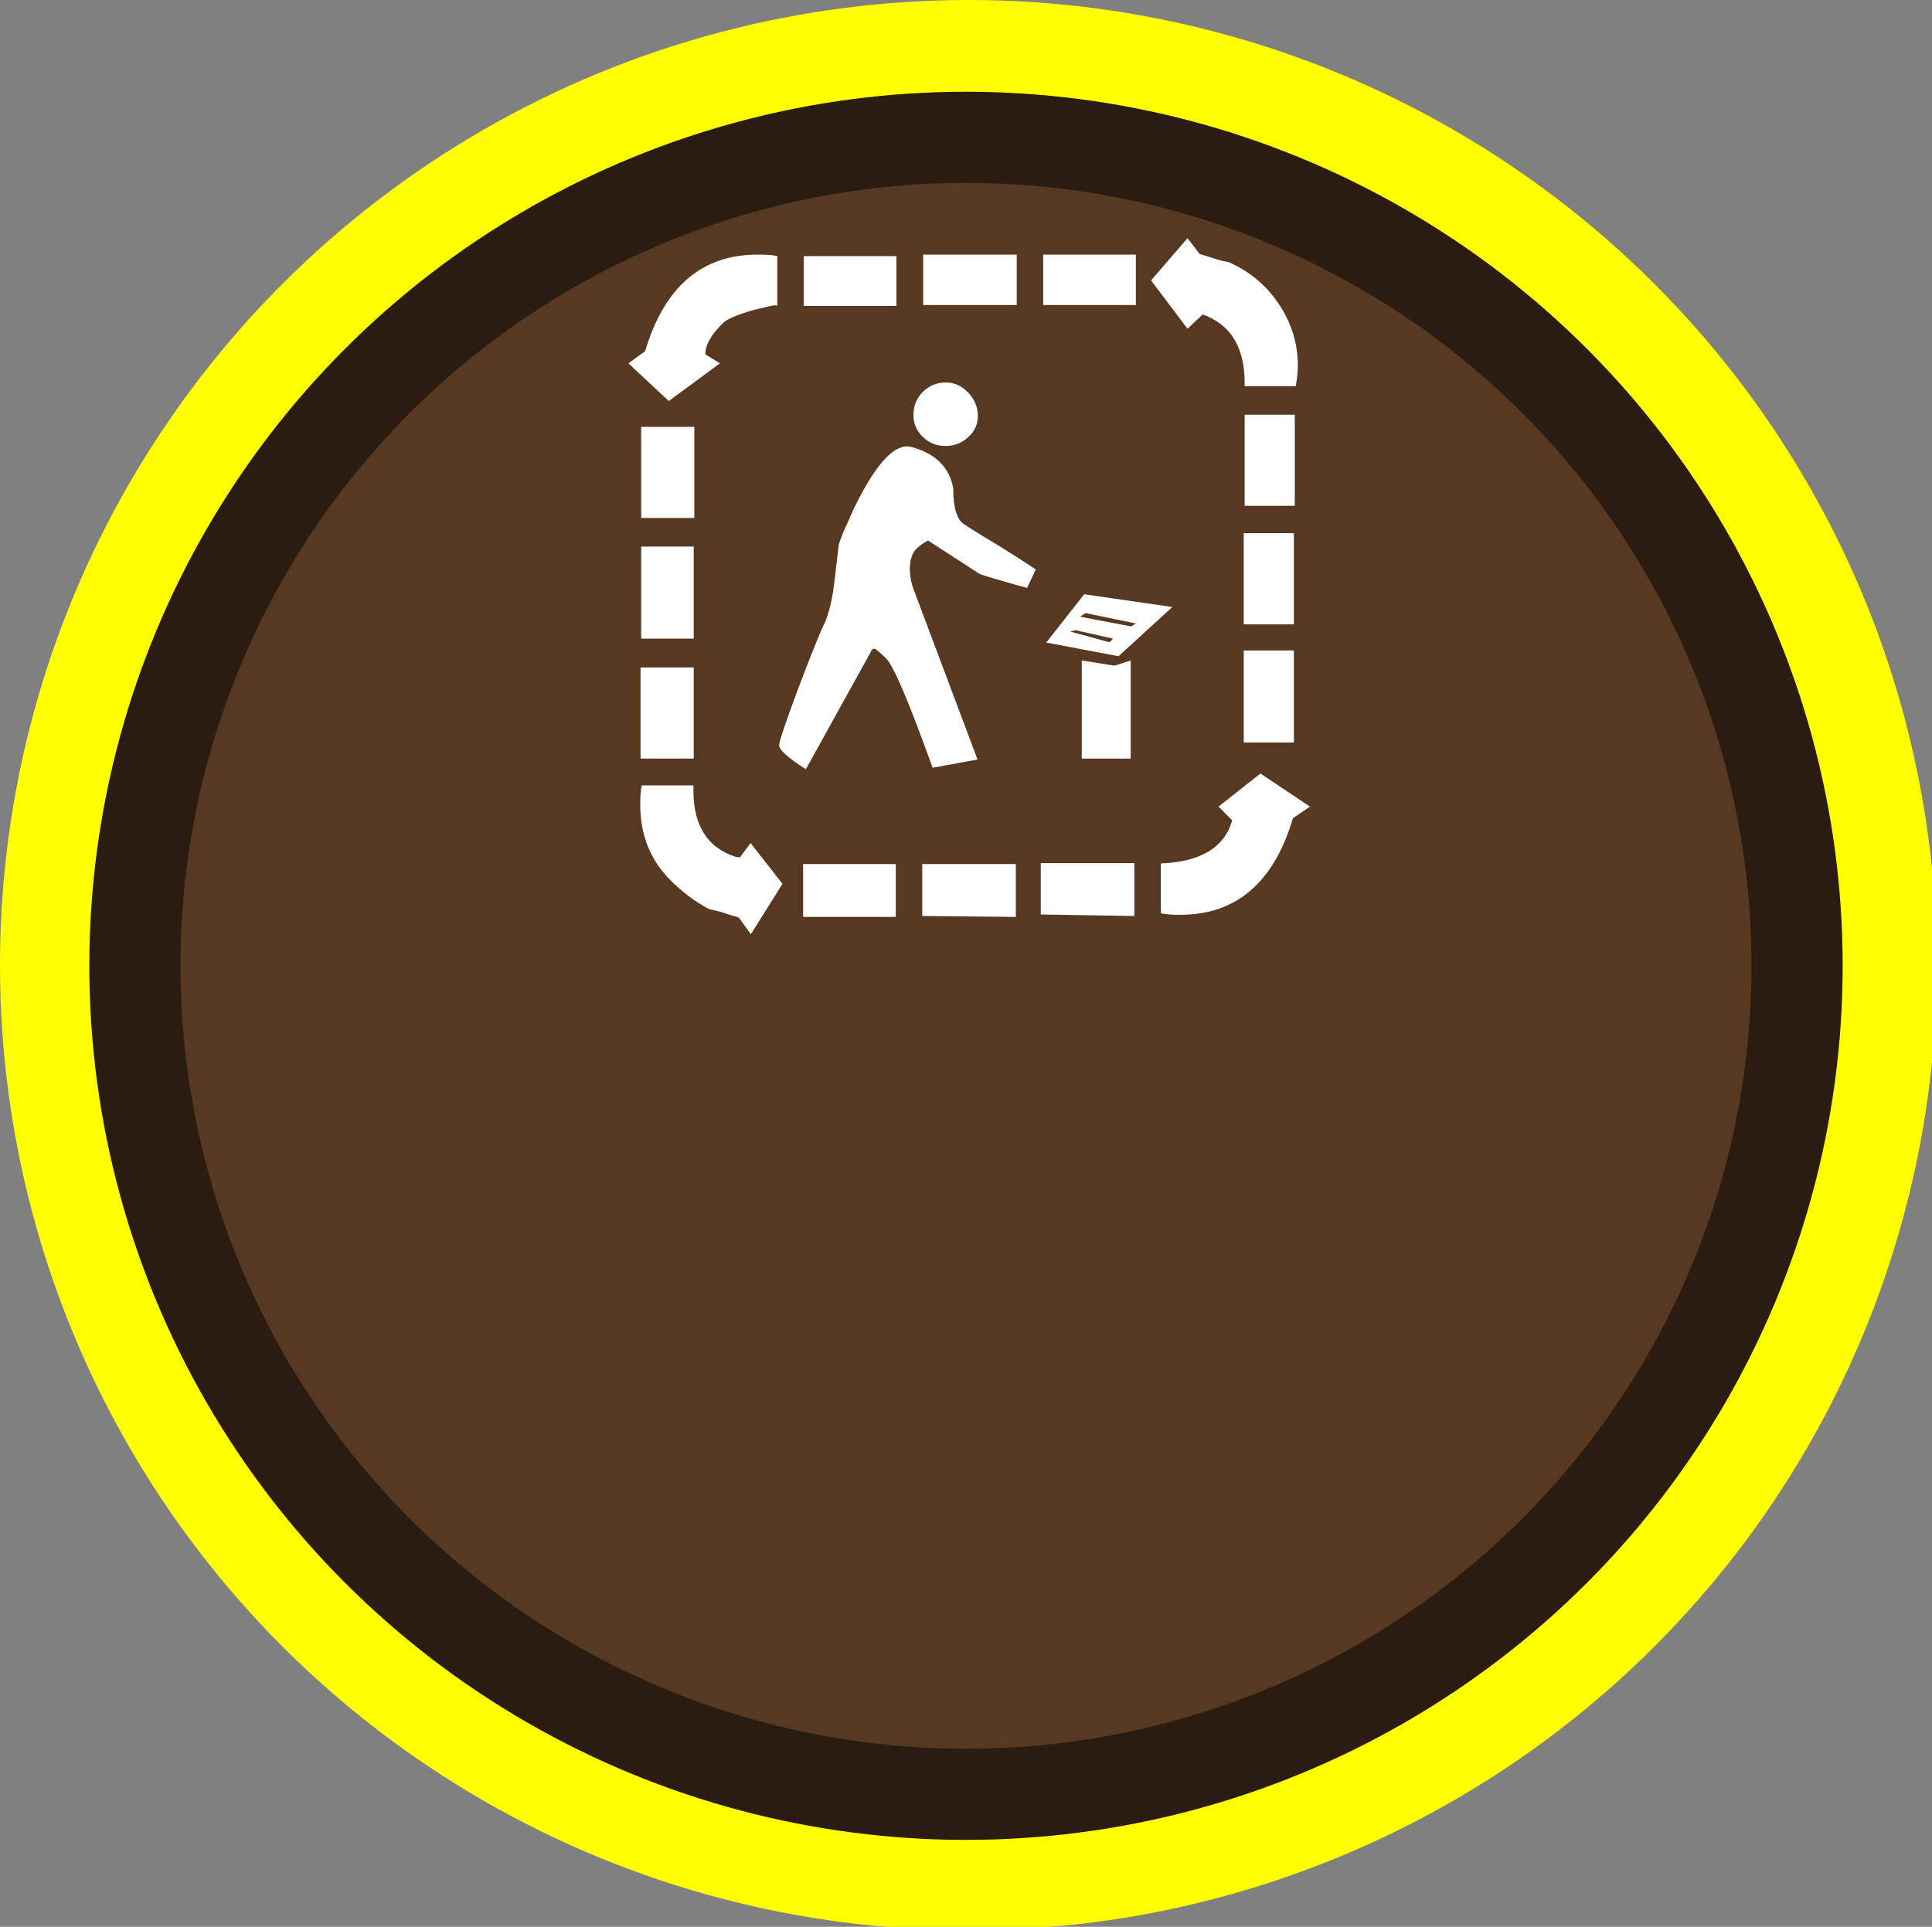 <?xml version="1.0" encoding="utf-8"?>
<!-- Generator: Adobe Illustrator 19.0.0, SVG Export Plug-In . SVG Version: 6.00 Build 0)  -->
<svg version="1.1" id="beachcombing_xA0_Image_1_" xmlns="http://www.w3.org/2000/svg" xmlns:xlink="http://www.w3.org/1999/xlink"
	 x="0px" y="0px" viewBox="18 -17.2 635.8 634.2" style="enable-background:new 18 -17.2 635.8 634.2;" xml:space="preserve">
<rect x="18" y="-17.2" width="635.8" height="634.2" fill="#808080" stroke="none"/>
<style type="text/css">
	.st0{fill:#FFFF00;}
	.st1{fill:#573922;stroke:#2B1C11;stroke-width:30;stroke-miterlimit:10;}
	.st2{fill:#FFFFFF;}
</style>
<ellipse class="st0" cx="336.7" cy="300.5" rx="318.7" ry="317.7"/>
<ellipse class="st1" cx="335.9" cy="300.7" rx="273.5" ry="272.7"/>
<g>
	<path class="st2" d="M273.8,83.5V67.1c-0.8-0.2-1.8-0.3-2.9-0.4s-2.3-0.1-3.6-0.1c-18.3,0-30.7,10.6-37,31.8l-5.5,4l13.3,12.4
		l16.8-12.4l-4.8-3c0-3.1,2-6.6,6-10.4c1.2-1.2,4.3-2.5,9.3-4c2-0.5,3.6-0.9,4.9-1.2s2.2-0.5,2.9-0.5c0.3,0,0.5,0.1,0.5,0.2H273.8
		L273.8,83.5z M246.3,232.5v-30h-17.5v30H246.3z M275.5,273.7L265,260.3l-3.5,4.7l-1.5-0.2c-9.2-3-13.8-10.3-13.8-21.8v-1.7h-17
		c-0.2,0.8-0.3,1.8-0.4,2.9c-0.1,1.1-0.1,2.3-0.1,3.6c0,9.8,3.3,18,9.8,24.6c4.3,4.3,8.7,7.5,13,9.7c1.7,0.3,3.3,0.7,4.8,1.2
		c1.5,0.5,3.1,1,4.8,1.5l4,5.5L275.5,273.7z M246.5,153.3v-30H229v30H246.5z M246.3,193v-30.3H229V193H246.3z M358.8,170.4h0.3
		c-4.2-2.8-8.1-5.3-11.8-7.6c-3.7-2.2-7.1-4.3-10.3-6.3l-1.8-1.2c-2.3-1.5-3.5-5.4-3.5-11.7c-1.2-7-5.8-11.5-13.8-13.7l-1.3-0.2
		c-5.2,0-11.1,7-17.8,20.9c-1.3,3-2.4,5.5-3.3,7.4c-0.8,2-1.3,3.4-1.5,4.2l-1.5,12.9c-0.8,6.3-2.1,11-3.8,14.2
		c-1.5,3.3-4.3,10.3-8.3,20.9c-4,10.8-6,16.7-6,17.9c0,1.5,2.9,4.1,8.8,7.9l21.3-38.5c0.3-0.8,0.7-1.2,1.3-1.2
		c0.7,0.3,1.9,1.4,3.8,3.2c2.5,2.5,7.6,14.5,15.3,36l14.8-2.7c-3.8-10.1-10.8-28.7-21-55.9c-0.8-2.1-1.3-4.5-1.3-7.2
		c0.2-2.1,0.3-3.1,0.5-3c0.2-2.1,2-4.1,5.5-6l16.8,10.9c0.3,0.2,1.8,0.7,4.5,1.5s6.4,1.9,11.3,3.2L358.8,170.4z M312.8,284.6v-17.4
		h-30.5v17.4H312.8z M313,83.5V67.1h-30.5v16.4H313L313,83.5z M339.8,119.7c0-2.8-1-5.3-3.1-7.6c-2.1-2.2-4.5-3.4-7.4-3.4
		c-3,0-5.5,1-7.6,3.1c-2.1,2.1-3.1,4.6-3.1,7.6c0,2.8,1,5.2,3.1,7.2s4.5,3,7.4,3c3,0,5.5-1,7.6-3
		C338.8,124.7,339.8,122.4,339.8,119.7z M352.3,284.6v-17.4h-30.8v17.1L352.3,284.6z M352.6,83.3V66.6h-30.8v16.6h30.8V83.3z
		 M391.3,284.3v-17.4h-30.8v16.9L391.3,284.3z M391.8,83.3V66.6h-30.5v16.6h30.5V83.3z M403.8,182.6l-29-4.2l-12.5,15.9l23.8,4.5
		L403.8,182.6z M384.3,193l-1.2,1.2l-12.8-3.5l1.5-0.5L384.3,193z M391.8,188l-1.5,1l-16.8-3.2l1.7-1.2L391.8,188z M390.1,232.5
		v-32.3l-5.3,1.7l-10.8-1.7v32.3H390.1z M445.1,103.1c0-7.1-2-13.8-6.1-20c-4.1-6.2-9.6-10.9-16.6-14c-1.7-0.3-3.3-0.7-4.8-1.2
		s-3.1-1-4.8-1.5l-4-5.2l-12,13.9l12,15.9l5-4.7c9.2,3.3,13.8,10.8,13.8,22.6v1h16.8C444.8,107.8,445.1,105.6,445.1,103.1z
		 M449.1,248.3l-16.3-10.9L419,248.3l4.5,4.5c-2.5,8.9-10.3,13.7-23.5,14.2v16.4c0.8,0.2,1.8,0.3,2.9,0.4s2.3,0.1,3.6,0.1
		c18.3,0,30.7-10.6,37-31.8L449.1,248.3z M443.8,188.3v-30h-16.5v30H443.8z M443.8,227.2v-30.3h-16.5v30.3H443.8z M444.1,149.3v-30
		h-16.5v30H444.1z"/>
</g>
</svg>
